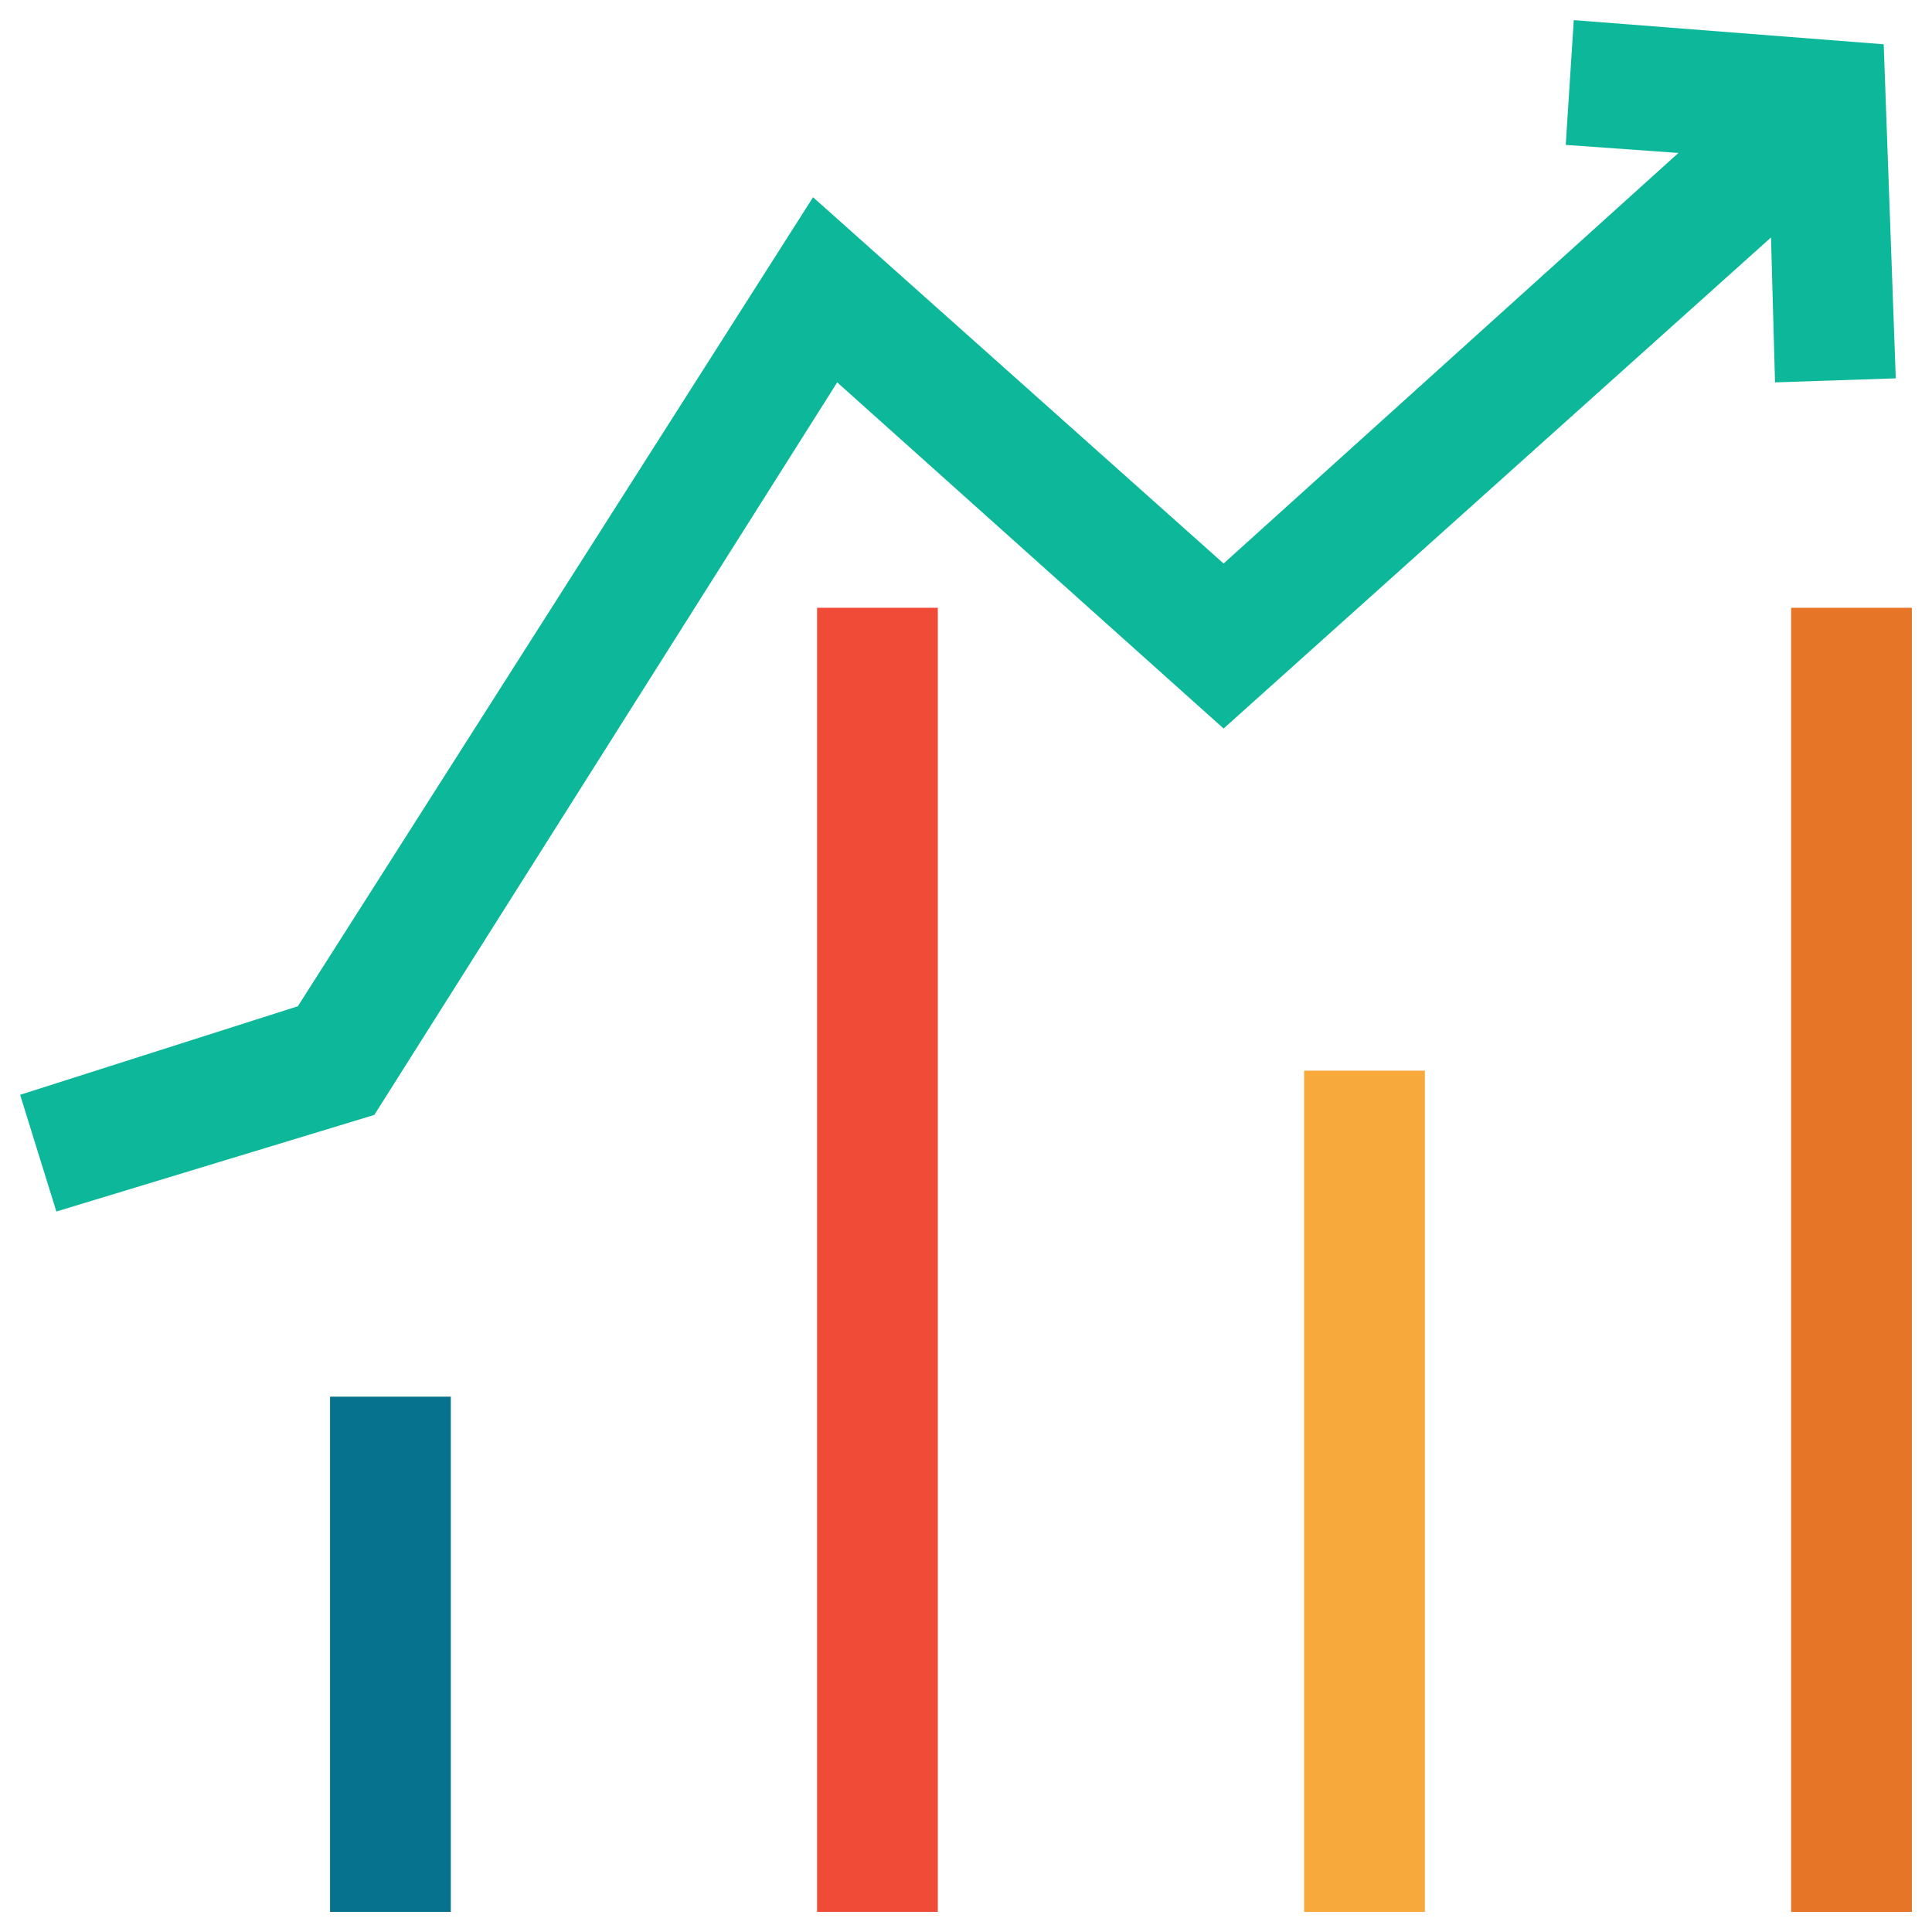 <?xml version="1.0" encoding="utf-8"?>
<!-- Generator: Adobe Illustrator 18.0.0, SVG Export Plug-In . SVG Version: 6.00 Build 0)  -->
<!DOCTYPE svg PUBLIC "-//W3C//DTD SVG 1.1//EN" "http://www.w3.org/Graphics/SVG/1.1/DTD/svg11.dtd">
<svg version="1.1" id="Layer_1" xmlns="http://www.w3.org/2000/svg" xmlns:xlink="http://www.w3.org/1999/xlink" x="0px" y="0px"
	 viewBox="0 0 48 48" enable-background="new 0 0 48 48" xml:space="preserve">
<g>
	<polygon fill="#0DB89A" points="47.1,9.4 46.8,1.1 39.1,0.5 38.9,3.6 41.7,3.8 30.4,14 20.2,4.9 7.4,25 0.5,27.2 1.4,30.1 
		9.3,27.7 20.8,9.5 30.4,18.1 44,5.9 44.1,9.5 	"/>
	<rect x="44.5" y="15.1" fill="#E77528" width="3" height="32.4"/>
	<rect x="32.4" y="26.6" fill="#F7A93B" width="3" height="20.9"/>
	<rect x="20.3" y="15.1" fill="#F04B36" width="3" height="32.4"/>
	<rect x="8.2" y="34.7" fill="#06728D" width="3" height="12.8"/>
</g>
</svg>
